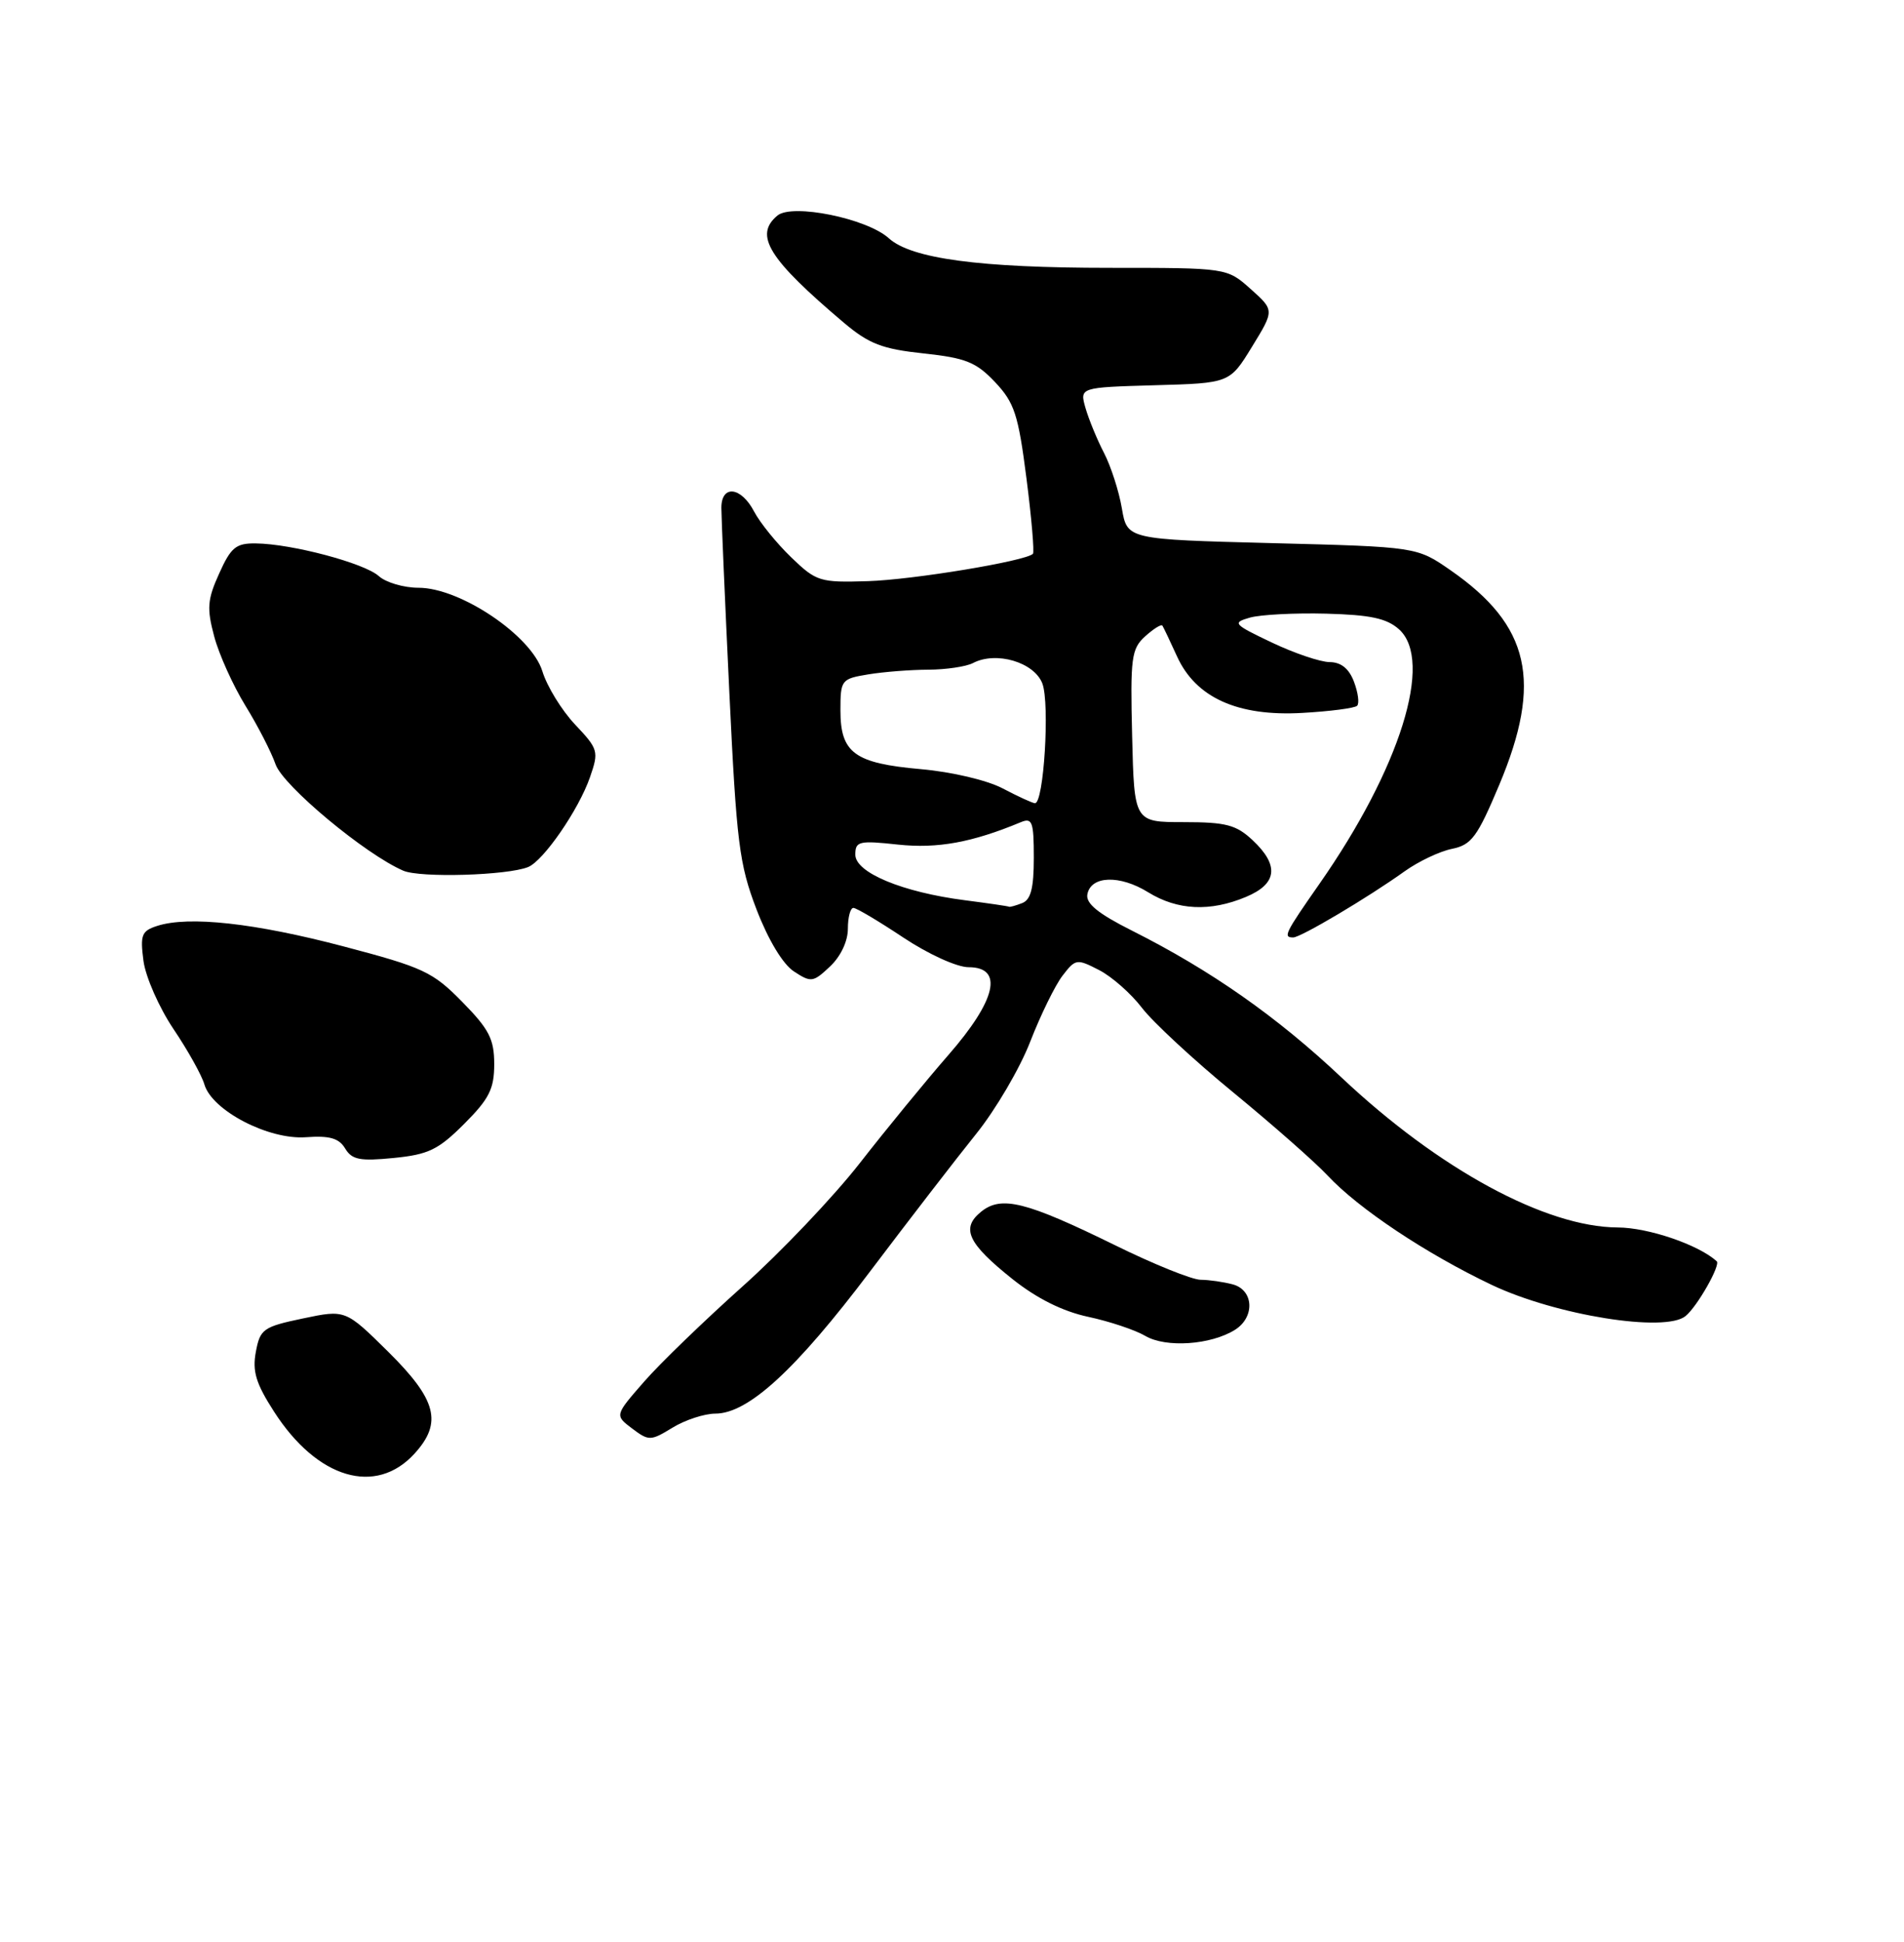 <?xml version="1.0" encoding="UTF-8" standalone="no"?>
<!DOCTYPE svg PUBLIC "-//W3C//DTD SVG 1.1//EN" "http://www.w3.org/Graphics/SVG/1.1/DTD/svg11.dtd" >
<svg xmlns="http://www.w3.org/2000/svg" xmlns:xlink="http://www.w3.org/1999/xlink" version="1.1" viewBox="0 0 256 261">
 <g >
 <path fill="currentColor"
d=" M 55.75 195.36 C 59.51 191.22 58.72 188.15 52.23 181.72 C 46.45 176.01 46.45 176.01 40.73 177.21 C 35.39 178.33 34.97 178.63 34.40 181.70 C 33.91 184.31 34.41 185.96 36.85 189.74 C 42.65 198.76 50.53 201.10 55.75 195.36 Z  M 96.17 190.00 C 100.60 190.00 106.99 184.13 117.00 170.87 C 122.22 163.96 128.64 155.64 131.25 152.40 C 133.87 149.15 137.14 143.57 138.52 140.00 C 139.91 136.43 141.86 132.44 142.86 131.14 C 144.61 128.86 144.78 128.84 147.79 130.39 C 149.50 131.27 152.08 133.55 153.54 135.46 C 154.99 137.36 160.52 142.49 165.84 146.85 C 171.15 151.21 176.85 156.23 178.50 158.00 C 182.67 162.46 191.74 168.50 200.57 172.70 C 209.20 176.79 223.91 179.15 226.64 176.88 C 228.22 175.58 231.37 170.02 230.82 169.52 C 228.35 167.29 221.63 165.00 217.51 164.98 C 207.81 164.93 193.46 157.15 180.40 144.85 C 171.69 136.64 162.81 130.42 152.19 125.08 C 147.65 122.80 145.96 121.43 146.20 120.20 C 146.67 117.69 150.56 117.56 154.38 119.93 C 158.32 122.36 162.71 122.57 167.53 120.55 C 171.74 118.79 172.03 116.31 168.41 112.92 C 166.21 110.86 164.83 110.50 159.16 110.50 C 152.50 110.50 152.50 110.50 152.22 98.93 C 151.96 88.37 152.12 87.20 153.98 85.52 C 155.10 84.51 156.14 83.86 156.29 84.09 C 156.44 84.32 157.32 86.17 158.25 88.21 C 160.77 93.77 166.41 96.32 175.11 95.82 C 178.84 95.61 182.15 95.18 182.47 94.86 C 182.79 94.54 182.60 93.09 182.05 91.64 C 181.38 89.86 180.31 89.00 178.77 88.99 C 177.52 88.98 174.03 87.80 171.00 86.36 C 165.81 83.89 165.65 83.70 168.06 83.01 C 169.47 82.61 174.08 82.37 178.31 82.48 C 184.27 82.64 186.46 83.11 188.11 84.59 C 192.78 88.80 188.25 103.28 177.40 118.80 C 172.75 125.46 172.48 126.00 173.88 126.00 C 174.89 126.00 183.93 120.64 188.87 117.10 C 190.72 115.78 193.58 114.42 195.23 114.09 C 197.86 113.55 198.63 112.50 201.58 105.49 C 207.42 91.58 205.72 84.07 195.05 76.66 C 190.50 73.50 190.50 73.50 171.03 73.00 C 151.55 72.50 151.55 72.50 150.84 68.33 C 150.45 66.03 149.37 62.68 148.44 60.88 C 147.51 59.09 146.39 56.37 145.95 54.84 C 145.16 52.07 145.16 52.07 155.25 51.78 C 165.34 51.50 165.34 51.50 168.34 46.60 C 171.35 41.70 171.35 41.70 168.16 38.85 C 164.97 36.00 164.97 36.00 149.17 36.00 C 131.71 36.00 122.53 34.77 119.50 32.02 C 116.57 29.36 106.53 27.32 104.53 28.97 C 101.34 31.62 103.32 34.80 113.50 43.41 C 116.84 46.22 118.62 46.91 124.16 47.50 C 129.85 48.11 131.24 48.67 133.79 51.36 C 136.39 54.12 136.91 55.69 138.01 64.28 C 138.70 69.66 139.09 74.24 138.88 74.44 C 137.89 75.42 122.77 77.92 116.71 78.11 C 110.22 78.31 109.77 78.17 106.38 74.91 C 104.43 73.03 102.18 70.26 101.39 68.75 C 99.64 65.41 97.00 65.11 96.99 68.25 C 96.99 69.49 97.47 80.62 98.06 93.00 C 99.03 113.31 99.39 116.15 101.72 122.24 C 103.30 126.34 105.26 129.60 106.75 130.57 C 109.05 132.08 109.33 132.04 111.59 129.91 C 113.03 128.56 114.00 126.52 114.00 124.83 C 114.00 123.27 114.34 122.01 114.75 122.03 C 115.16 122.04 118.19 123.84 121.48 126.03 C 124.84 128.26 128.67 130.00 130.23 130.00 C 134.97 130.00 133.96 134.41 127.54 141.77 C 124.54 145.21 119.17 151.76 115.62 156.31 C 112.06 160.87 104.95 168.34 99.82 172.92 C 94.70 177.50 88.73 183.26 86.58 185.73 C 82.65 190.23 82.65 190.23 84.99 192.00 C 87.24 193.69 87.47 193.69 90.42 191.89 C 92.11 190.85 94.70 190.01 96.17 190.00 Z  M 166.04 178.74 C 168.76 177.04 168.58 173.39 165.75 172.63 C 164.51 172.30 162.57 172.02 161.43 172.01 C 160.29 172.01 155.11 169.92 149.93 167.37 C 137.96 161.50 134.64 160.66 131.92 162.86 C 129.16 165.09 130.11 167.12 136.16 171.94 C 139.42 174.53 142.89 176.26 146.31 176.99 C 149.16 177.60 152.62 178.75 154.00 179.56 C 156.76 181.18 162.80 180.77 166.04 178.74 Z  M 62.41 151.06 C 65.78 147.69 66.45 146.35 66.45 143.03 C 66.45 139.67 65.77 138.34 62.15 134.66 C 58.19 130.62 56.93 130.03 46.18 127.20 C 34.26 124.06 25.37 123.08 21.13 124.45 C 19.04 125.12 18.83 125.66 19.29 129.15 C 19.58 131.32 21.40 135.44 23.32 138.30 C 25.25 141.16 27.12 144.51 27.48 145.75 C 28.50 149.26 36.11 153.22 41.13 152.85 C 44.32 152.62 45.58 152.98 46.41 154.37 C 47.32 155.88 48.40 156.09 52.93 155.64 C 57.60 155.18 58.93 154.54 62.41 151.06 Z  M 71.00 116.54 C 73.07 115.71 77.82 108.82 79.33 104.45 C 80.53 100.99 80.45 100.69 77.32 97.38 C 75.52 95.47 73.54 92.25 72.92 90.21 C 71.45 85.44 61.89 79.00 56.28 79.00 C 54.29 79.00 51.88 78.29 50.93 77.43 C 49.00 75.69 39.22 73.09 34.40 73.04 C 31.73 73.00 31.05 73.56 29.47 77.08 C 27.88 80.58 27.79 81.77 28.80 85.54 C 29.44 87.95 31.33 92.13 32.99 94.84 C 34.66 97.54 36.48 101.09 37.05 102.73 C 38.06 105.62 49.12 114.83 54.23 117.03 C 56.51 118.01 68.19 117.67 71.00 116.54 Z  M 129.74 121.00 C 121.34 119.92 115.00 117.29 115.00 114.87 C 115.00 113.07 115.49 112.95 120.75 113.52 C 126.05 114.08 130.69 113.24 137.25 110.51 C 138.79 109.87 139.00 110.44 139.00 115.29 C 139.00 119.38 138.60 120.94 137.42 121.39 C 136.55 121.73 135.76 121.94 135.67 121.87 C 135.58 121.80 132.91 121.41 129.74 121.00 Z  M 134.82 105.97 C 132.73 104.87 127.99 103.75 123.82 103.38 C 114.89 102.59 113.00 101.21 113.00 95.48 C 113.00 91.38 113.11 91.24 116.75 90.64 C 118.81 90.30 122.44 90.02 124.82 90.01 C 127.19 90.00 129.89 89.60 130.82 89.12 C 133.93 87.49 139.05 89.00 140.15 91.87 C 141.17 94.57 140.34 108.04 139.15 107.96 C 138.79 107.93 136.85 107.04 134.82 105.97 Z "/>
</g>
</svg>
